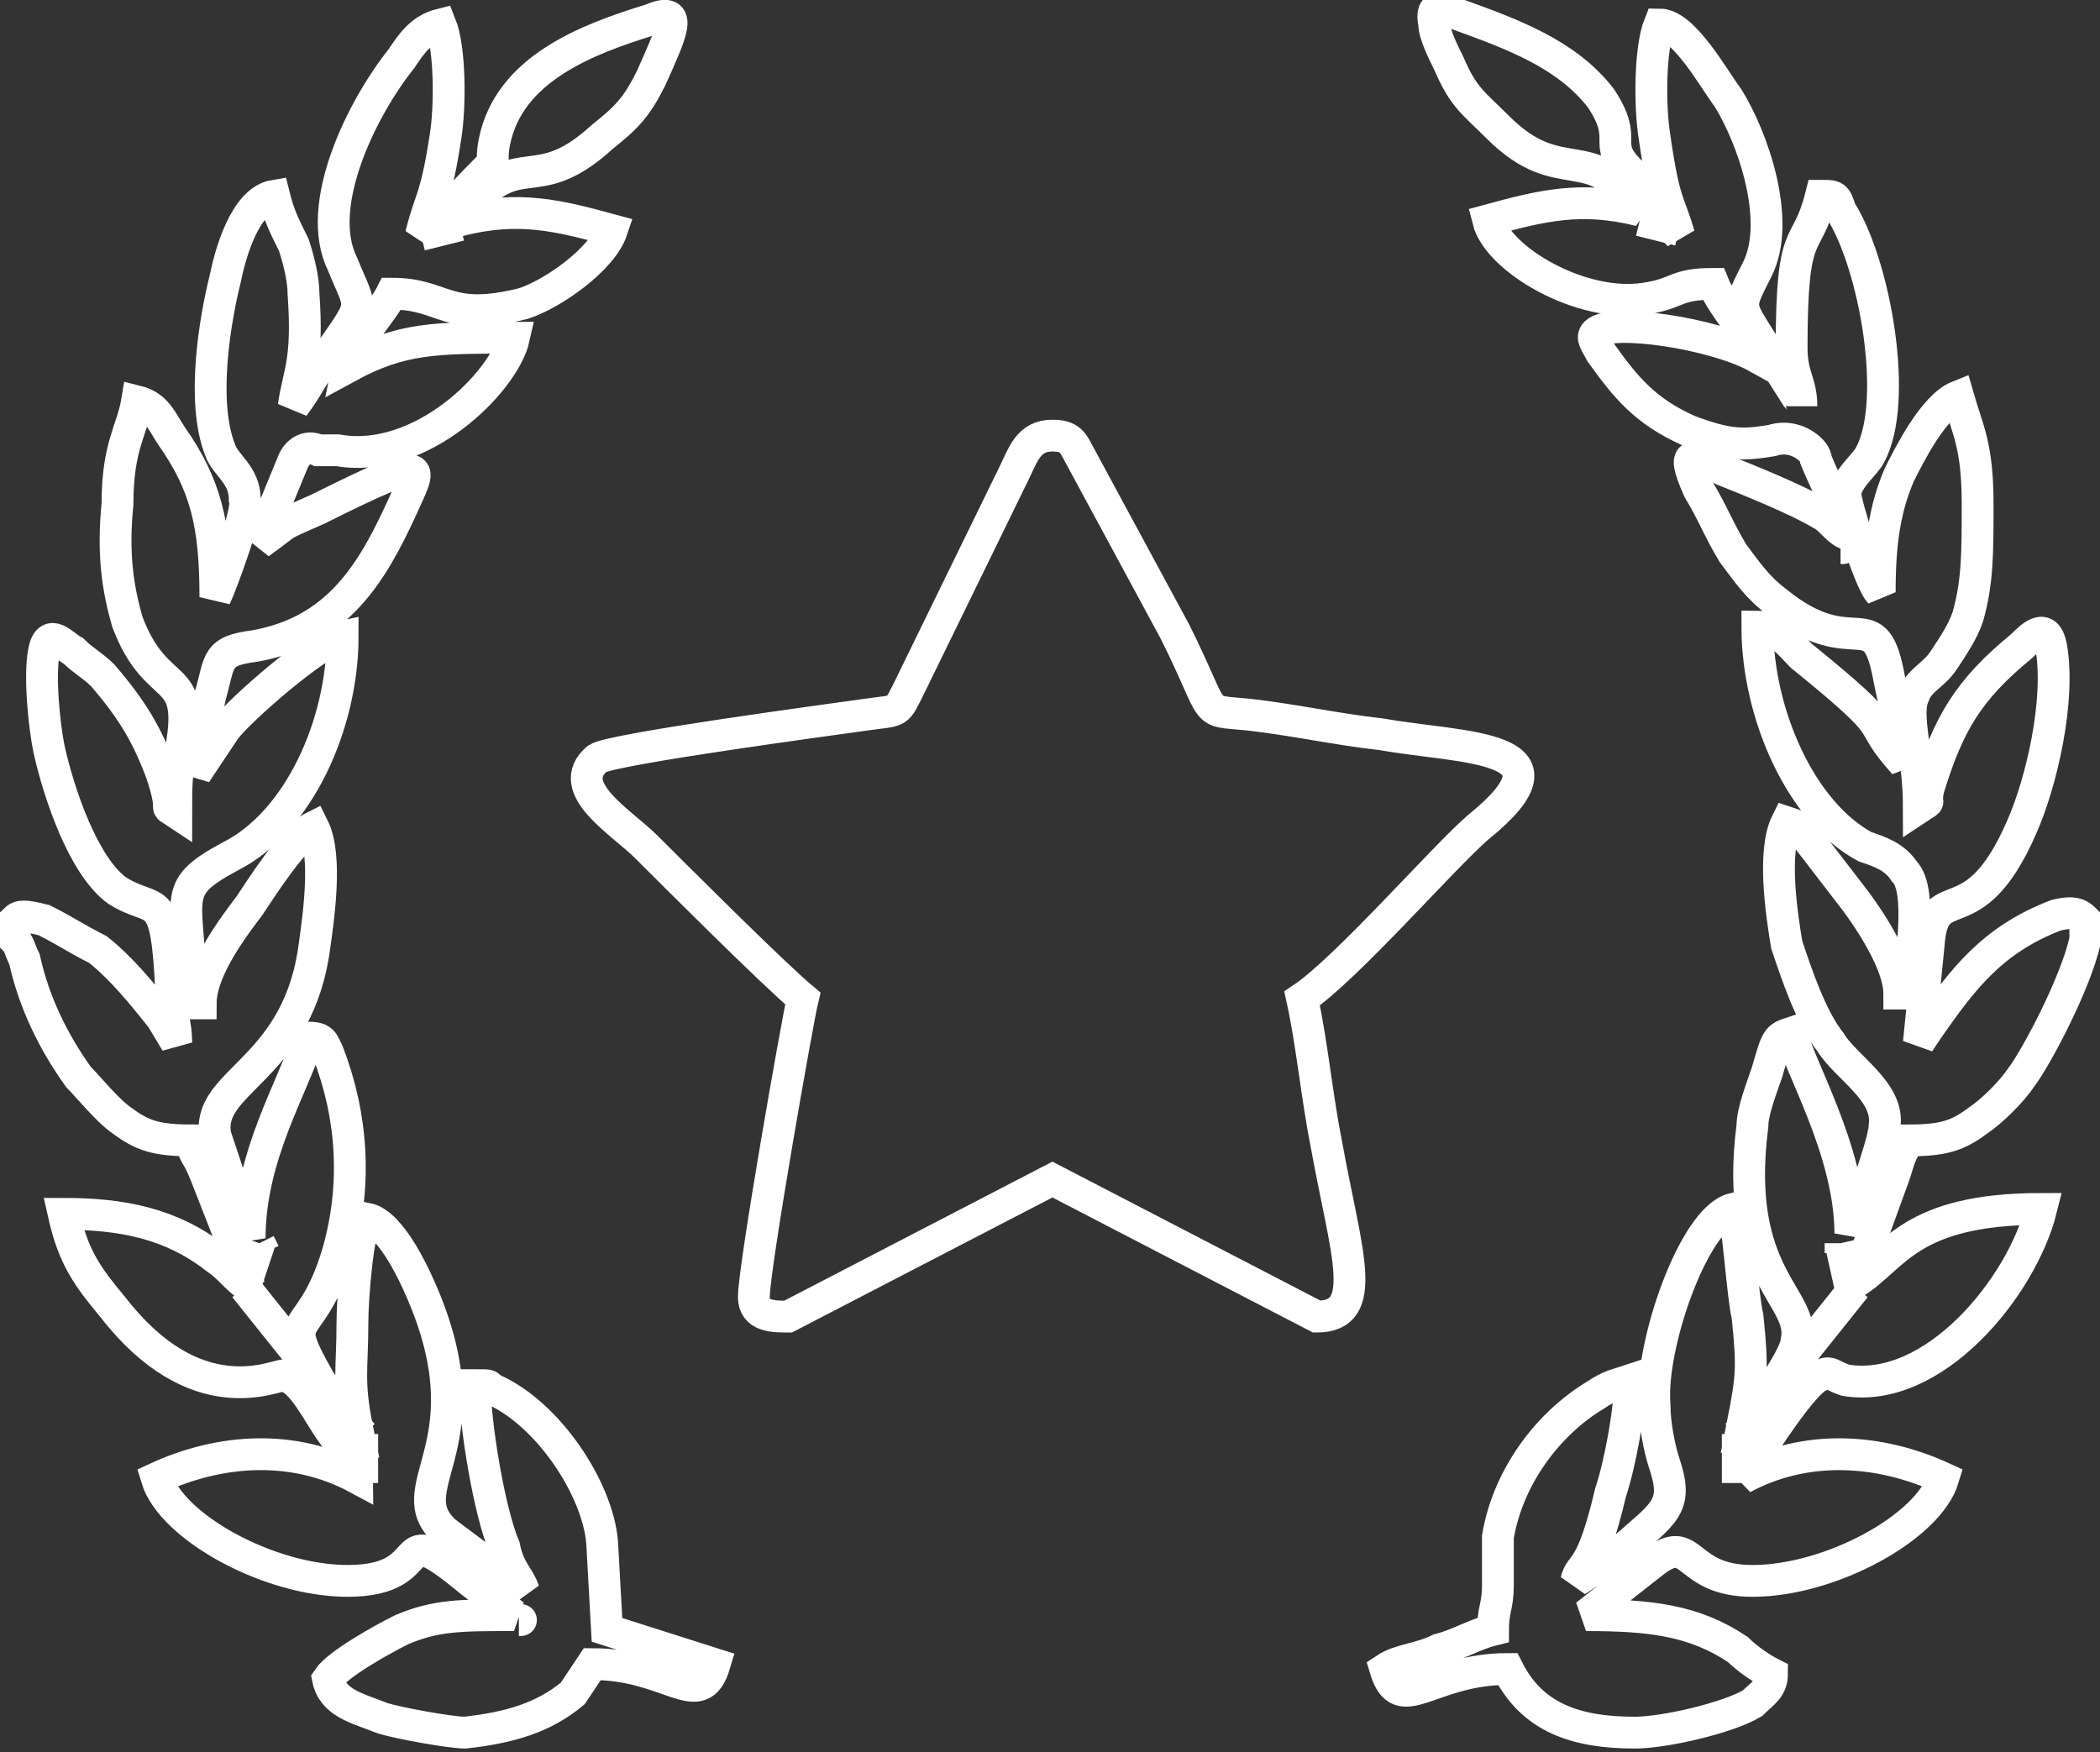 <?xml version="1.0" encoding="utf-8"?>
<!-- Generator: Adobe Illustrator 25.2.0, SVG Export Plug-In . SVG Version: 6.00 Build 0)  -->
<svg version="1.1" id="Layer_1" xmlns="http://www.w3.org/2000/svg" xmlns:xlink="http://www.w3.org/1999/xlink" x="0px" y="0px"
	 viewBox="0 0 42.9 35.8" style="enable-background:new 0 0 42.9 35.8;" xml:space="preserve">
<rect x="0" y="0" width="42.9" height="35.8" fill="#333333" stroke="none"/>
<style type="text/css">
	.st0{fill:none;stroke:#FFFFFF;stroke-width:0.65;stroke-miterlimit:2.613;}
</style>
<path class="st0" d="M8.6,4.8l0.8-0.2L8.6,4.8z M9.4,4.5L8.6,4.8L9.4,4.5z M5.2,11.2L5.2,11.2C5.2,11.2,5.2,11.2,5.2,11.2z
	 M5.3,25.4l0.1,0.2L5.3,25.4z M5.3,25.4L5,26.3L5.3,25.4z M5,26.3l2.4,3L5,26.3z M7.4,29.3v1V29.3z M0.3,19.2v-0.4
	c0.1-0.1,0.2-0.1,0.6,0C1.3,19,1.6,19.2,2,19.4c0.5,0.4,0.9,0.9,1.3,1.4l0.3,0.5c0-0.4-0.1-0.5-0.1-1c-0.1-2.2-0.3-1.6-1.1-2.1
	c-0.7-0.5-1.2-2-1.4-2.9c-0.1-0.5-0.2-1.5-0.1-2c0.1-0.5,0.4-0.1,0.6,0c0.2,0.2,0.4,0.3,0.6,0.5c0.6,0.7,0.9,1.2,1.2,2
	c0.3,0.9,0,0.6,0.3,0.8c0-0.5,0-0.8,0.1-1.3c0.3-1.7-0.5-1-1.1-2.6c-0.2-0.7-0.3-1.4-0.2-2.4c0-1.2,0.3-1.5,0.4-2.1
	c0.4,0.1,0.5,0.4,0.7,0.7c0.7,1,0.9,1.8,0.9,3.3c0.1-0.2,0.7-1.8,0.6-2C5,9.7,4.6,9.5,4.5,9.2c-0.4-1-0.1-2.7,0.1-3.5
	C4.7,5.2,5,4.1,5.6,4C5.7,4.4,5.8,4.6,6,5c0.1,0.3,0.2,0.7,0.2,1C6.3,7.4,6.1,7.6,6,8.3c0.3-0.4,0.3-0.5,0.6-0.9
	c0.9-1.3,0.8-1,0.4-2C6.4,4.2,7.4,2.2,8.2,1.2C8.4,0.9,8.6,0.6,9,0.5C9.2,1,9.2,2.2,9.1,2.8C8.9,4.1,8.8,4,8.6,4.8
	C9,4.5,9.4,4,9.8,3.6c0.4-0.4,0.2-0.2,0.3-0.7c0.3-1.5,1.9-2.1,3.2-2.5c0.7-0.3,0.4,0.3,0,1.2c-0.3,0.6-0.5,0.8-1,1.2
	c-1.2,1.1-1.6,0.4-2.4,1.1C9.7,4.1,9.6,4.3,9.4,4.5c1.2-0.3,2-0.1,3.1,0.2c-0.2,0.6-1.2,1.3-1.8,1.5C9.1,6.6,9.1,6,8,6
	C7.8,6.4,7.2,7,7.1,7.5c1.1-0.6,1.8-0.6,3.4-0.6c-0.2,0.9-1.9,2.6-3.6,2.3c-0.1,0-0.2,0-0.4,0C6.3,9.1,6.1,9.2,6,9.4l-0.7,1.7
	c0.7-0.5,0.3-0.3,1.2-0.7c2.4-1.2,2.1-0.9,1.7,0c-0.6,1.3-1.3,2.5-3,2.8c-0.8,0.1-0.7,0.3-0.9,1c-0.1,0.5-0.3,1.1-0.3,1.6l0.6-0.9
	c0.3-0.4,1.9-1.8,2.4-1.9c0,1.8-0.9,3.8-2.3,4.5c-1.3,0.7-0.8,0.8-0.8,3h0.2c0-0.7,0.7-1.6,1-2c0.2-0.3,0.9-1.4,1.3-1.6
	c0.3,0.6,0.1,1.9,0,2.6c-0.4,2.4-2.2,2.6-2,3.7l0.7,2.1c0-1.7,0.9-3.1,1.2-4.1c0.3,0,0.3,0.1,0.4,0.3c0.5,1.3,0.6,2.7,0.2,4.1
	c-0.6,2-1.3,1-0.2,2.9c0.1,0.2,0.4,0.6,0.6,0.7c-0.2-1-0.1-1.2-0.1-2.2c0-0.4,0.1-1.9,0.3-2.1c0.5,0.1,1,1.2,1.2,1.7
	c1.2,3-0.6,3.8,0.4,4.7l1.6,1.2c-0.1-0.3-0.3-0.4-0.4-0.9c-0.3-0.7-0.6-2.5-0.6-3.3c0.4,0,0.2,0,0.4,0.1c1.1,0.5,2.1,2,2.2,3.1
	l0.1,1.8l2.2,0.7c-0.3,1-0.9,0-2.5,0l-0.4,0.6c-0.6,0.5-1.3,0.7-2.2,0.8c-0.3,0-1.4-0.2-1.7-0.3c-0.5-0.2-1-0.3-1.1-0.8
	c0.2-0.3,1.1-0.8,1.5-1c0.7-0.3,1.2-0.3,2.3-0.3l-0.9-0.7c-1.7-1.4-0.6,0-2.5,0c-1.6,0-3.6-1.1-3.9-2.1c1.3-0.6,2.8-0.7,4.1,0
	C7.3,30,7,29.6,6.8,29.3c-0.3-0.4-0.6-1.1-1-1.2c-0.2,0-1.8,0.8-3.5-1.4c-0.5-0.6-0.8-1-1-1.9c1.2,0,2.2,0.2,3.1,0.9
	c0.3,0.2,0.4,0.4,0.7,0.6L4.2,24C4,23.5,4,23.7,3.9,23.3c-0.7,0-1-0.1-1.4-0.4c-0.3-0.2-0.7-0.7-0.9-0.9c-0.5-0.7-0.9-1.5-1.1-2.4
	C0.4,19.4,0.4,19.3,0.3,19.2z M10.6,33.1L10.6,33.1C10.7,33.1,10.6,33.1,10.6,33.1z M33.5,4.5l0.8,0.2L33.5,4.5z M37.6,11.2
	L37.6,11.2C37.7,11.2,37.6,11.2,37.6,11.2z M37.6,25.4l0,0.2L37.6,25.4z M37.6,25.4l0.2,0.9L37.6,25.4z M37.9,26.3l-2.4,3L37.9,26.3
	z M35.5,29.3v1V29.3z M42.6,18.8v0.4c-0.2,0.9-1,2.4-1.3,2.8c-0.2,0.3-0.6,0.7-0.9,0.9c-0.4,0.3-0.7,0.4-1.4,0.4
	c-0.2,0.3-0.2,0.4-0.3,0.7l-0.8,2.2c0.8-0.5,1.1-1.5,3.8-1.5c-0.4,1.6-2.2,3.8-4,3.5c-0.3-0.1-0.3-0.2-0.5-0.1
	c-0.4,0.1-1.6,2.1-1.6,2.1c1.3-0.7,2.8-0.6,4.1,0c-0.3,1-2.3,2.1-3.9,2.1c-1.4,0-1.2-1-2-0.4l-1.4,1.1c1.3,0,2.2,0.1,3.1,0.7
	c0.2,0.2,0.5,0.4,0.7,0.5c0,0.3-0.2,0.4-0.4,0.6c-0.5,0.3-1.8,0.6-2.4,0.6c-1.2,0-2.1-0.3-2.6-1.3c-1.6,0-2.2,1-2.5,0
	c0.3-0.2,0.7-0.2,1.1-0.4c0.4-0.1,0.7-0.3,1.1-0.4c0-0.4,0.1-0.5,0.1-0.9c0-0.3,0-0.7,0-1c0.2-1.2,1-2.3,2-2.9
	c0.3-0.2,0.4-0.2,0.7-0.3c0,0.6-0.2,1.7-0.4,2.3c-0.4,1.7-0.6,1.4-0.7,1.8c0.3-0.2,0.6-0.4,0.9-0.6c0.9-0.8,1.2-0.9,0.9-1.8
	c-0.1-0.3-0.2-0.8-0.2-1.2c-0.1-1.2,0.8-3.8,1.6-4c0.1,0.2,0.2,1.8,0.3,2.2c0.1,1,0.1,1.2-0.1,2.2c0.2-0.1,1.1-1.4,1.1-1.7
	c0.2-0.9-1.3-1.3-0.9-4.4c0-0.3,0.2-0.8,0.3-1.1c0.2-0.7,0.2-0.7,0.5-0.8c0.1,0.6,1.2,2.4,1.2,4.1l0.4-1.1c0.1-0.3,0.3-0.9,0.3-1.1
	c0.1-0.7-0.8-1.2-1.1-1.7c-0.4-0.5-0.7-1.4-0.9-2c-0.1-0.6-0.3-1.9,0-2.5c0.3,0.1,0.3,0.1,0.4,0.3l1,1.3c0.3,0.4,0.9,1.3,0.9,1.9
	h0.2c0-0.6,0.3-2.1-0.1-2.5c-0.2-0.3-0.5-0.4-0.8-0.5c-1.3-0.7-2.2-2.7-2.2-4.5c0.4,0,0.7,0.4,0.9,0.6c2.1,1.7,1.2,1.2,2.1,2.2
	c0-0.5-0.2-1.2-0.3-1.7c-0.3-1.7-0.7-0.3-2.3-1.6c-0.4-0.3-0.6-0.6-0.9-1c-0.3-0.5-0.4-0.8-0.7-1.3c-0.4-0.9-0.1-0.7,0.5-0.4
	c0.5,0.2,1.5,0.6,2,0.9c0.2,0.1,0.3,0.3,0.5,0.4c-0.1-0.5-0.4-1-0.6-1.5c0-0.1-0.1-0.2-0.1-0.2c-0.2-0.2-0.5-0.3-0.8-0.2
	c-0.6,0.1-0.9,0.1-1.7-0.2c-0.9-0.4-1.3-0.9-1.8-1.6c-0.1-0.2-0.2-0.3-0.1-0.4c0.3-0.3,2.4,0,3.3,0.5c-0.1-0.4-0.7-1-0.9-1.5
	c-0.8,0-0.7,0.2-1.4,0.3c-1.3,0.2-3-0.8-3.2-1.6c1.1-0.3,1.9-0.5,3.1-0.2c-1-1.5-1.6-0.4-2.9-1.7c-0.5-0.5-0.7-0.6-1-1.3
	c-0.1-0.2-0.3-0.6-0.3-0.8c-0.1-0.5,0.2-0.3,0.5-0.2c1.1,0.4,2.2,0.8,2.9,1.7c0.6,0.9,0,0.9,0.6,1.5C33.6,4,34,4.5,34.3,4.8
	c-0.2-0.7-0.3-0.6-0.5-2c-0.1-0.6-0.1-1.8,0.1-2.3c0.5,0,1.1,1.1,1.4,1.5c0.5,0.8,1.1,2.5,0.6,3.5c-0.4,0.8-0.4,0.7,0.1,1.5l0.7,1.1
	c0.1,0.1,0.1,0.1,0.1,0.2c0-0.5-0.2-0.6-0.2-1.2c0-2.6,0.3-1.9,0.6-3.1c0.3,0,0.3,0,0.4,0.3c0.7,1.1,1.2,3.9,0.6,5
	c-0.1,0.2-0.5,0.5-0.5,0.8c0,0.2,0.5,1.8,0.7,2c0-1,0.1-1.7,0.4-2.4c0.2-0.4,0.7-1.4,1.2-1.6c0.2,0.7,0.4,1,0.4,2.2
	c0,1,0,1.6-0.2,2.3c-0.1,0.3-0.3,0.6-0.5,0.9c-0.2,0.3-0.5,0.4-0.6,0.7c-0.2,0.4,0.1,1.2,0.1,2.3c0.3-0.2,0.1,0,0.2-0.4
	c0.4-1.3,0.8-2,1.9-2.9c0.2-0.2,0.5-0.5,0.6,0c0.2,1.1-0.2,2.8-0.6,3.7c-1,2.3-1.8,1-1.9,2.4l-0.2,2l0.2-0.3c0.7-1,1.3-1.8,2.6-2.3
	C42.4,18.6,42.5,18.7,42.6,18.8z M32.2,33.1L32.2,33.1C32.2,33.1,32.2,33.1,32.2,33.1z M16.4,20.4c-0.1,0.4-1,5.5-1,6.1
	c0,0.4,0.4,0.4,0.7,0.4l5.4-2.8l5.4,2.8c1.1,0,0.6-1.3,0.2-3.5c-0.2-1-0.3-2.1-0.5-3c0.9-0.6,2.9-2.9,3.6-3.5c2.1-1.7-0.3-1.6-2-1.9
	c-0.9-0.1-1.8-0.3-2.7-0.4c-1-0.1-0.6,0.1-1.5-1.7L22,9.2c-0.1-0.2-0.2-0.3-0.5-0.3c-0.5,0-0.6,0.4-0.8,0.8l-2.1,4.3
	c-0.3,0.6-0.2,0.5-0.9,0.6c-0.7,0.1-5.2,0.7-5.5,0.9c-0.7,0.6,0.5,1.3,1,1.8C13.7,17.8,15.8,19.9,16.4,20.4z"/>
</svg>
